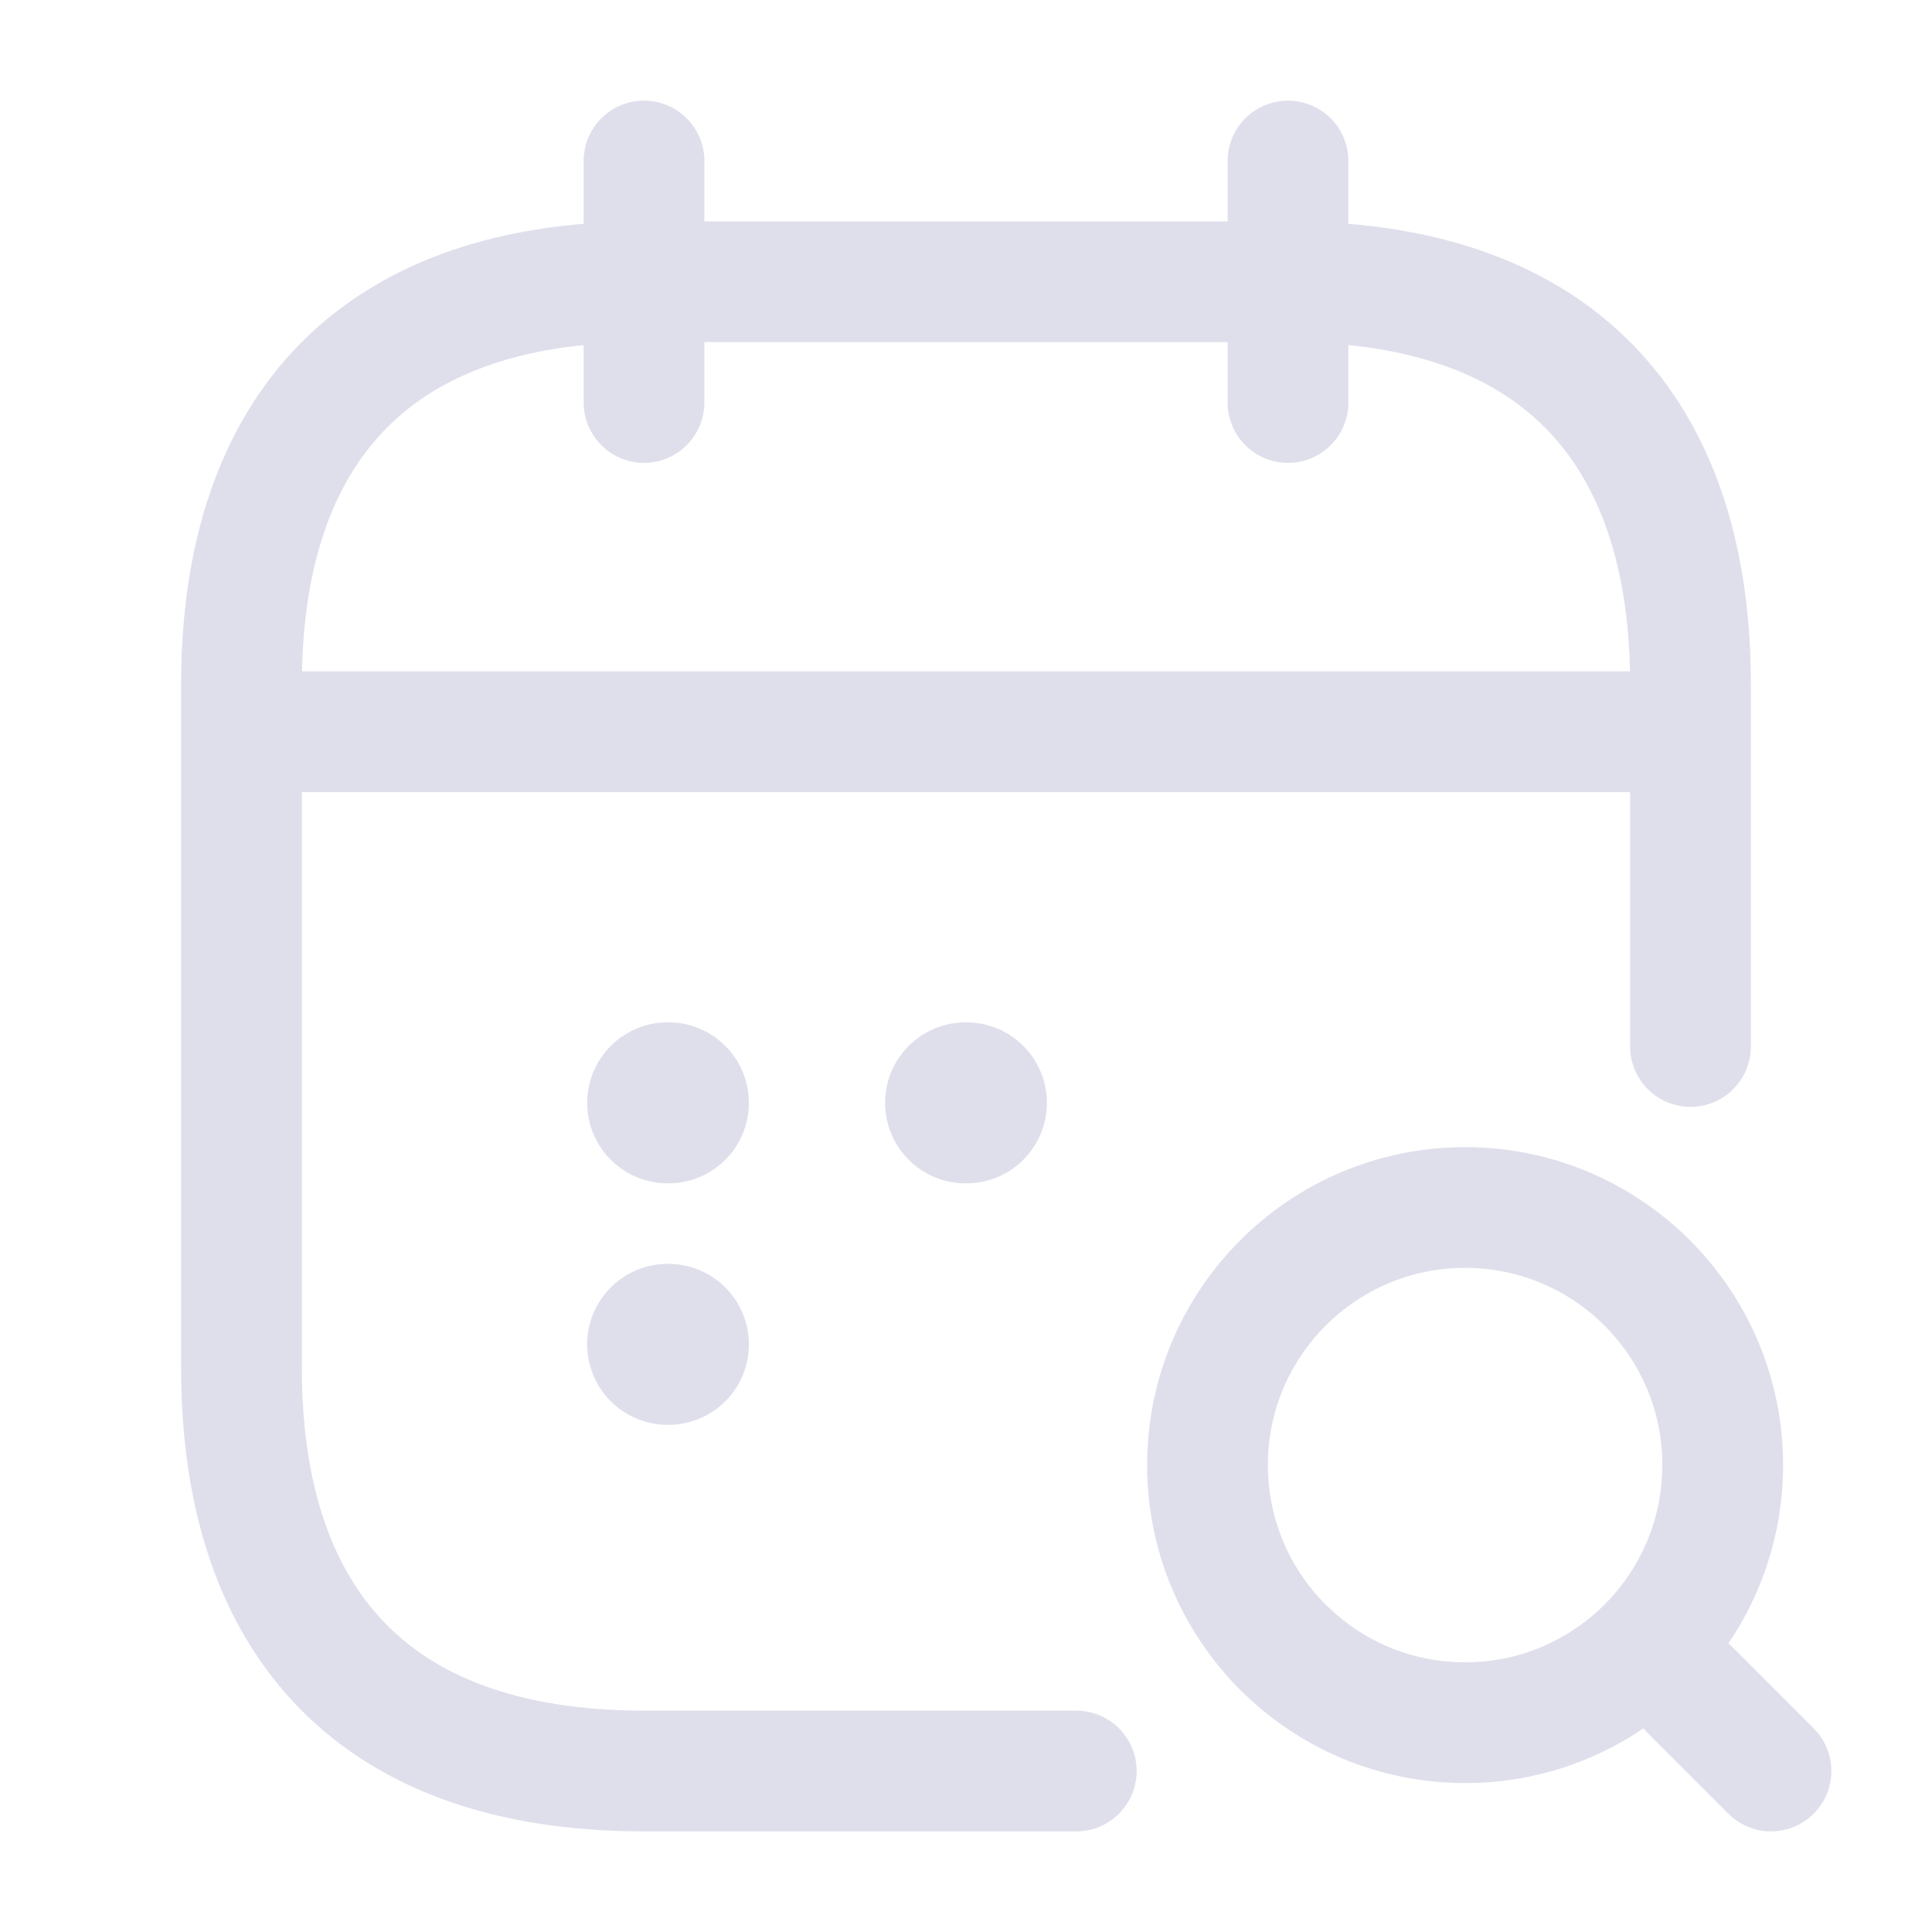 <svg width="24" height="24" viewBox="0 0 24 24" fill="none" xmlns="http://www.w3.org/2000/svg">
<path d="M8 2V5" stroke="#DFDFEC" stroke-width="1.5" stroke-miterlimit="10" stroke-linecap="round" stroke-linejoin="round"/>
<path d="M16 2V5" stroke="#DFDFEC" stroke-width="1.5" stroke-miterlimit="10" stroke-linecap="round" stroke-linejoin="round"/>
<path d="M18.2 21.4C19.967 21.4 21.4 19.967 21.4 18.2C21.4 16.433 19.967 15 18.2 15C16.433 15 15 16.433 15 18.2C15 19.967 16.433 21.4 18.2 21.4Z" stroke="#DFDFEC" stroke-width="1.5" stroke-linecap="round" stroke-linejoin="round"/>
<path d="M22 22L21 21" stroke="#DFDFEC" stroke-width="1.5" stroke-linecap="round" stroke-linejoin="round"/>
<path d="M3.5 9.09H20.5" stroke="#DFDFEC" stroke-width="1.5" stroke-miterlimit="10" stroke-linecap="round" stroke-linejoin="round"/>
<path d="M13.37 22H8C4.5 22 3 20 3 17V8.5C3 5.5 4.5 3.5 8 3.5H16C19.5 3.5 21 5.5 21 8.5V13" stroke="#DFDFEC" stroke-width="1.5" stroke-miterlimit="10" stroke-linecap="round" stroke-linejoin="round"/>
<path d="M11.995 13.7H12.005" stroke="#DFDFEC" stroke-width="2" stroke-linecap="round" stroke-linejoin="round"/>
<path d="M8.294 13.7H8.303" stroke="#DFDFEC" stroke-width="2" stroke-linecap="round" stroke-linejoin="round"/>
<path d="M8.294 16.7H8.303" stroke="#DFDFEC" stroke-width="2" stroke-linecap="round" stroke-linejoin="round"/>
</svg>

